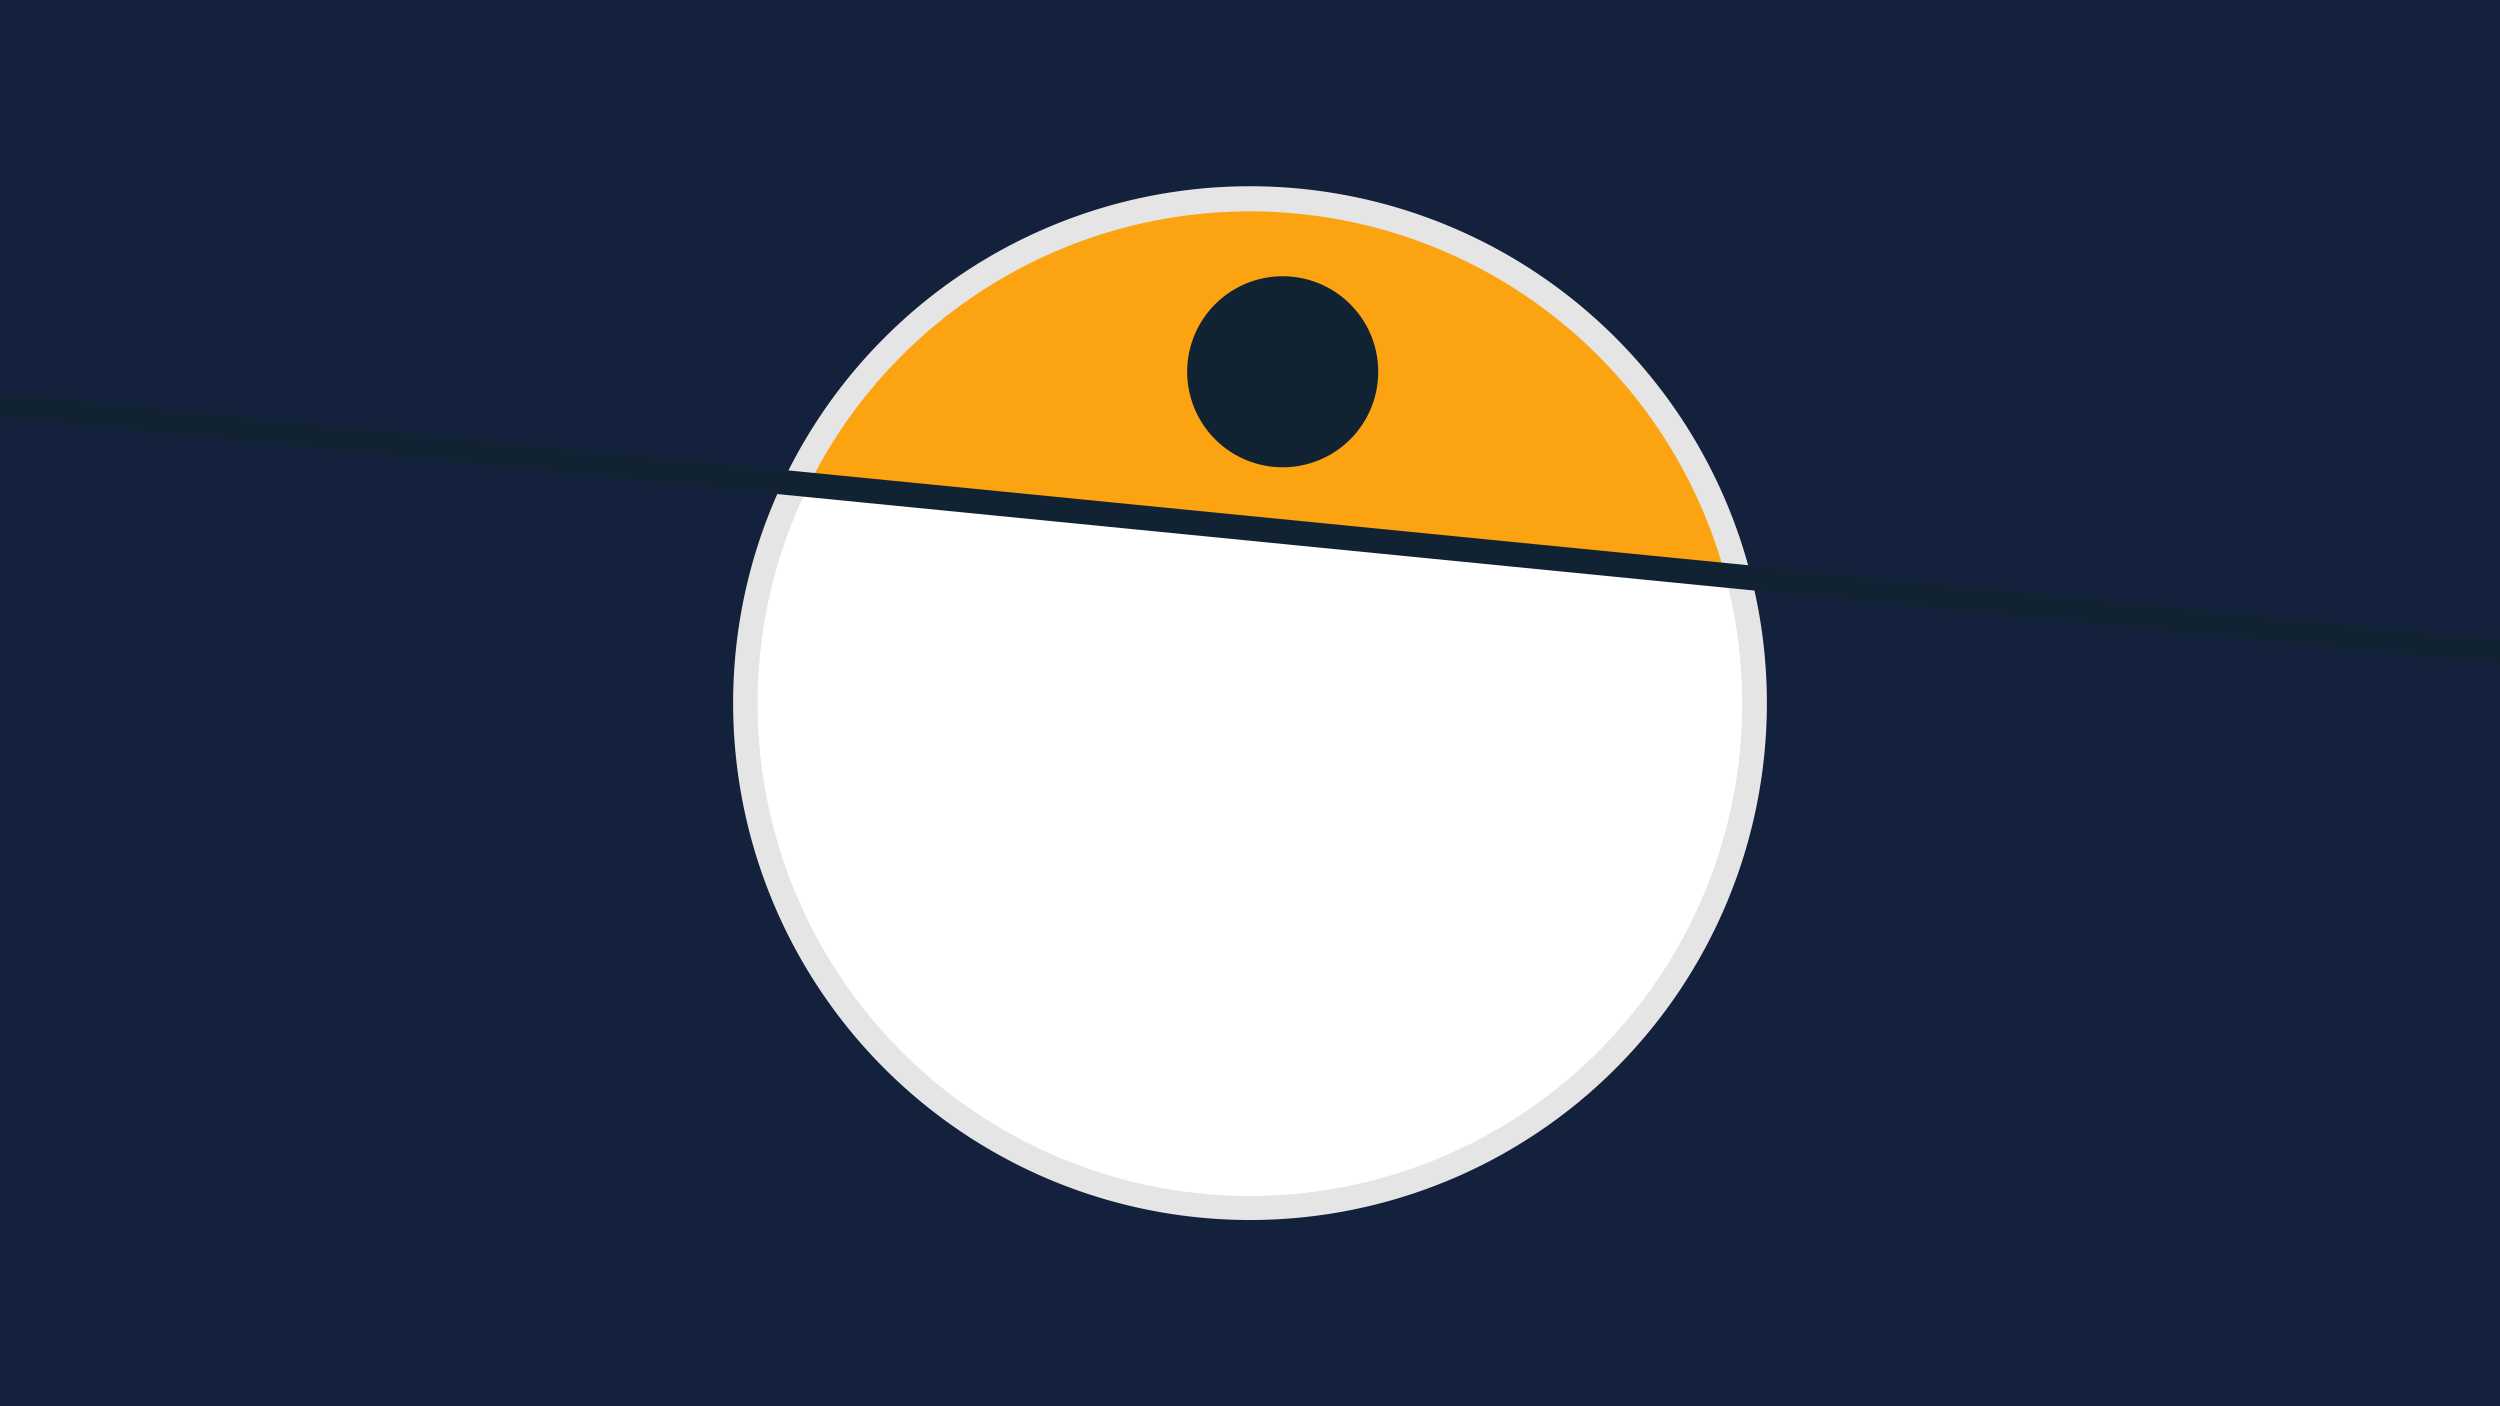 <svg width="1200" height="675" viewBox="-500 -500 1200 675" xmlns="http://www.w3.org/2000/svg"><path d="M-500-500h1200v675h-1200z" fill="#14213d"/><path d="M100 85.6a248.1 248.1 0 1 1 0-496.2 248.1 248.1 0 0 1 0 496.2" fill="#e5e5e5"/><path d="M328.1-223.8a236.3 236.3 0 0 0-439.8-43.5z"  fill="#fca311" /><path d="M328.1-223.8a236.3 236.3 0 1 1-439.8-43.5z"  fill="#ffffff" /><path d="M115.7-275.7a45.8 45.8 0 1 1 0-91.7 45.8 45.8 0 0 1 0 91.7" fill="#112233"/><path d="M-510,-306.612L710,-186.125" stroke-width="11.812" stroke="#112233" /></svg>